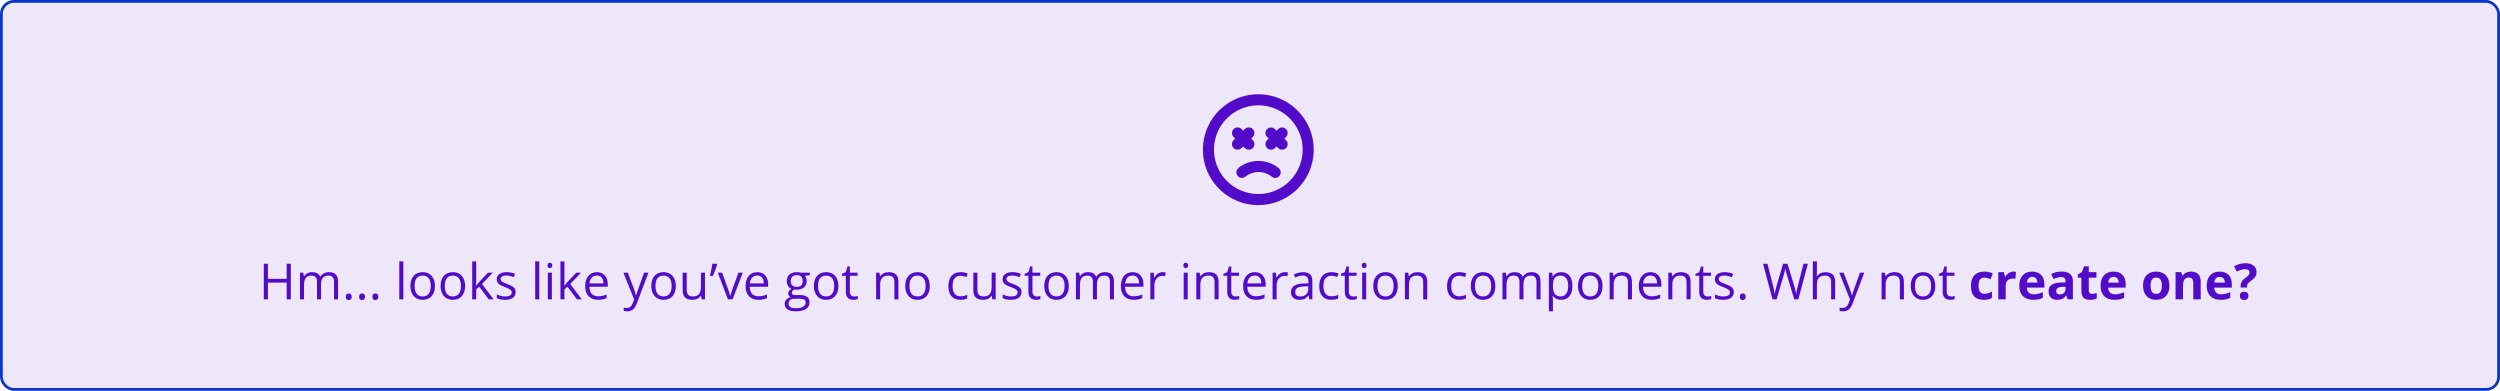 <svg width="902" height="141" viewBox="0 0 902 141" fill="none" xmlns="http://www.w3.org/2000/svg">
<rect x="0.5" y="0.5" width="901" height="140" rx="4.5" fill="#530BCA" fill-opacity="0.1" stroke="#0B35CA"/>
<path d="M104.925 108H103.431V101.953H96.663V108H95.169V95.15H96.663V100.617H103.431V95.15H104.925V108ZM120.517 108V101.733C120.517 100.966 120.353 100.392 120.024 100.011C119.696 99.624 119.187 99.431 118.495 99.431C117.587 99.431 116.916 99.691 116.482 100.213C116.049 100.734 115.832 101.537 115.832 102.621V108H114.373V101.733C114.373 100.966 114.209 100.392 113.881 100.011C113.553 99.624 113.04 99.431 112.343 99.431C111.429 99.431 110.758 99.706 110.33 100.257C109.908 100.802 109.697 101.698 109.697 102.946V108H108.238V98.367H109.425L109.662 99.686H109.732C110.008 99.217 110.395 98.851 110.893 98.587C111.396 98.323 111.959 98.191 112.58 98.191C114.086 98.191 115.07 98.736 115.533 99.826H115.604C115.891 99.322 116.307 98.924 116.852 98.631C117.396 98.338 118.018 98.191 118.715 98.191C119.805 98.191 120.619 98.473 121.158 99.035C121.703 99.592 121.976 100.485 121.976 101.716V108H120.517ZM124.779 107.068C124.779 106.676 124.867 106.38 125.043 106.181C125.225 105.976 125.482 105.873 125.816 105.873C126.156 105.873 126.42 105.976 126.607 106.181C126.801 106.38 126.897 106.676 126.897 107.068C126.897 107.449 126.801 107.742 126.607 107.947C126.414 108.152 126.15 108.255 125.816 108.255C125.518 108.255 125.269 108.164 125.069 107.982C124.876 107.795 124.779 107.49 124.779 107.068ZM129.578 107.068C129.578 106.676 129.666 106.38 129.842 106.181C130.023 105.976 130.281 105.873 130.615 105.873C130.955 105.873 131.219 105.976 131.406 106.181C131.6 106.38 131.696 106.676 131.696 107.068C131.696 107.449 131.6 107.742 131.406 107.947C131.213 108.152 130.949 108.255 130.615 108.255C130.316 108.255 130.067 108.164 129.868 107.982C129.675 107.795 129.578 107.49 129.578 107.068ZM134.377 107.068C134.377 106.676 134.465 106.38 134.641 106.181C134.822 105.976 135.08 105.873 135.414 105.873C135.754 105.873 136.018 105.976 136.205 106.181C136.398 106.38 136.495 106.676 136.495 107.068C136.495 107.449 136.398 107.742 136.205 107.947C136.012 108.152 135.748 108.255 135.414 108.255C135.115 108.255 134.866 108.164 134.667 107.982C134.474 107.795 134.377 107.49 134.377 107.068ZM145.521 108H144.062V94.324H145.521V108ZM156.93 103.175C156.93 104.745 156.534 105.973 155.743 106.857C154.952 107.736 153.859 108.176 152.465 108.176C151.604 108.176 150.839 107.974 150.171 107.569C149.503 107.165 148.987 106.585 148.624 105.829C148.261 105.073 148.079 104.188 148.079 103.175C148.079 101.604 148.472 100.383 149.257 99.51C150.042 98.631 151.132 98.191 152.526 98.191C153.874 98.191 154.943 98.64 155.734 99.536C156.531 100.433 156.93 101.646 156.93 103.175ZM149.591 103.175C149.591 104.405 149.837 105.343 150.329 105.987C150.821 106.632 151.545 106.954 152.5 106.954C153.455 106.954 154.179 106.635 154.671 105.996C155.169 105.352 155.418 104.411 155.418 103.175C155.418 101.95 155.169 101.021 154.671 100.389C154.179 99.75 153.449 99.431 152.482 99.431C151.527 99.431 150.807 99.744 150.32 100.371C149.834 100.998 149.591 101.933 149.591 103.175ZM167.811 103.175C167.811 104.745 167.415 105.973 166.624 106.857C165.833 107.736 164.74 108.176 163.346 108.176C162.484 108.176 161.72 107.974 161.052 107.569C160.384 107.165 159.868 106.585 159.505 105.829C159.142 105.073 158.96 104.188 158.96 103.175C158.96 101.604 159.353 100.383 160.138 99.51C160.923 98.631 162.013 98.191 163.407 98.191C164.755 98.191 165.824 98.64 166.615 99.536C167.412 100.433 167.811 101.646 167.811 103.175ZM160.472 103.175C160.472 104.405 160.718 105.343 161.21 105.987C161.702 106.632 162.426 106.954 163.381 106.954C164.336 106.954 165.06 106.635 165.552 105.996C166.05 105.352 166.299 104.411 166.299 103.175C166.299 101.95 166.05 101.021 165.552 100.389C165.06 99.75 164.33 99.431 163.363 99.431C162.408 99.431 161.688 99.744 161.201 100.371C160.715 100.998 160.472 101.933 160.472 103.175ZM171.818 103.069C172.07 102.712 172.454 102.243 172.97 101.663L176.081 98.367H177.812L173.91 102.472L178.085 108H176.318L172.917 103.447L171.818 104.396V108H170.377V94.324H171.818V101.575C171.818 101.897 171.795 102.396 171.748 103.069H171.818ZM186.048 105.372C186.048 106.269 185.714 106.96 185.046 107.446C184.378 107.933 183.44 108.176 182.233 108.176C180.956 108.176 179.96 107.974 179.245 107.569V106.216C179.708 106.45 180.203 106.635 180.73 106.77C181.264 106.904 181.776 106.972 182.269 106.972C183.03 106.972 183.616 106.852 184.026 106.611C184.437 106.365 184.642 105.993 184.642 105.495C184.642 105.12 184.478 104.801 184.149 104.537C183.827 104.268 183.194 103.951 182.251 103.588C181.354 103.254 180.716 102.964 180.335 102.718C179.96 102.466 179.679 102.182 179.491 101.865C179.31 101.549 179.219 101.171 179.219 100.731C179.219 99.946 179.538 99.328 180.177 98.877C180.815 98.42 181.691 98.191 182.805 98.191C183.842 98.191 184.855 98.402 185.846 98.824L185.327 100.011C184.36 99.612 183.484 99.413 182.699 99.413C182.008 99.413 181.486 99.522 181.135 99.738C180.783 99.955 180.607 100.254 180.607 100.635C180.607 100.893 180.672 101.112 180.801 101.294C180.936 101.476 181.149 101.648 181.442 101.812C181.735 101.977 182.298 102.214 183.13 102.524C184.272 102.94 185.043 103.359 185.441 103.781C185.846 104.203 186.048 104.733 186.048 105.372ZM194.564 108H193.105V94.324H194.564V108ZM199.117 108H197.658V98.367H199.117V108ZM197.535 95.757C197.535 95.423 197.617 95.18 197.781 95.027C197.945 94.869 198.15 94.79 198.396 94.79C198.631 94.79 198.833 94.869 199.003 95.027C199.173 95.186 199.258 95.429 199.258 95.757C199.258 96.085 199.173 96.331 199.003 96.495C198.833 96.653 198.631 96.732 198.396 96.732C198.15 96.732 197.945 96.653 197.781 96.495C197.617 96.331 197.535 96.085 197.535 95.757ZM203.652 103.069C203.904 102.712 204.288 102.243 204.804 101.663L207.915 98.367H209.646L205.744 102.472L209.919 108H208.152L204.751 103.447L203.652 104.396V108H202.211V94.324H203.652V101.575C203.652 101.897 203.629 102.396 203.582 103.069H203.652ZM215.737 108.176C214.313 108.176 213.188 107.742 212.362 106.875C211.542 106.008 211.132 104.804 211.132 103.263C211.132 101.71 211.513 100.477 212.274 99.562C213.042 98.648 214.07 98.191 215.359 98.191C216.566 98.191 217.521 98.59 218.225 99.387C218.928 100.178 219.279 101.224 219.279 102.524V103.447H212.644C212.673 104.578 212.957 105.437 213.496 106.022C214.041 106.608 214.806 106.901 215.79 106.901C216.827 106.901 217.853 106.685 218.866 106.251V107.552C218.351 107.774 217.861 107.933 217.398 108.026C216.941 108.126 216.388 108.176 215.737 108.176ZM215.342 99.413C214.568 99.413 213.95 99.665 213.487 100.169C213.03 100.673 212.761 101.37 212.679 102.261H217.715C217.715 101.341 217.51 100.638 217.1 100.151C216.689 99.659 216.104 99.413 215.342 99.413ZM224.922 98.367H226.486L228.596 103.86C229.059 105.114 229.346 106.02 229.457 106.576H229.527C229.604 106.277 229.762 105.768 230.002 105.047C230.248 104.32 231.045 102.094 232.393 98.367H233.957L229.817 109.336C229.407 110.42 228.927 111.188 228.376 111.639C227.831 112.096 227.16 112.324 226.363 112.324C225.918 112.324 225.479 112.274 225.045 112.175V111.006C225.367 111.076 225.728 111.111 226.126 111.111C227.128 111.111 227.843 110.549 228.271 109.424L228.807 108.053L224.922 98.367ZM243.836 103.175C243.836 104.745 243.44 105.973 242.649 106.857C241.858 107.736 240.766 108.176 239.371 108.176C238.51 108.176 237.745 107.974 237.077 107.569C236.409 107.165 235.894 106.585 235.53 105.829C235.167 105.073 234.985 104.188 234.985 103.175C234.985 101.604 235.378 100.383 236.163 99.51C236.948 98.631 238.038 98.191 239.433 98.191C240.78 98.191 241.85 98.64 242.641 99.536C243.438 100.433 243.836 101.646 243.836 103.175ZM236.497 103.175C236.497 104.405 236.743 105.343 237.235 105.987C237.728 106.632 238.451 106.954 239.406 106.954C240.361 106.954 241.085 106.635 241.577 105.996C242.075 105.352 242.324 104.411 242.324 103.175C242.324 101.95 242.075 101.021 241.577 100.389C241.085 99.75 240.355 99.431 239.389 99.431C238.434 99.431 237.713 99.744 237.227 100.371C236.74 100.998 236.497 101.933 236.497 103.175ZM247.773 98.367V104.616C247.773 105.401 247.952 105.987 248.31 106.374C248.667 106.761 249.227 106.954 249.988 106.954C250.996 106.954 251.731 106.679 252.194 106.128C252.663 105.577 252.897 104.678 252.897 103.43V98.367H254.356V108H253.152L252.941 106.708H252.862C252.563 107.183 252.147 107.546 251.614 107.798C251.087 108.05 250.483 108.176 249.804 108.176C248.632 108.176 247.753 107.897 247.167 107.341C246.587 106.784 246.297 105.894 246.297 104.669V98.367H247.773ZM258.628 95.15L258.76 95.344C258.607 95.93 258.388 96.612 258.101 97.392C257.813 98.165 257.515 98.886 257.204 99.554H256.132C256.542 97.884 256.841 96.416 257.028 95.15H258.628ZM262.627 108L258.971 98.367H260.535L262.609 104.08C263.078 105.416 263.354 106.283 263.436 106.682H263.506C263.57 106.371 263.772 105.729 264.112 104.757C264.458 103.778 265.229 101.648 266.424 98.367H267.988L264.332 108H262.627ZM273.604 108.176C272.181 108.176 271.056 107.742 270.229 106.875C269.409 106.008 268.999 104.804 268.999 103.263C268.999 101.71 269.38 100.477 270.142 99.562C270.909 98.648 271.938 98.191 273.227 98.191C274.434 98.191 275.389 98.59 276.092 99.387C276.795 100.178 277.146 101.224 277.146 102.524V103.447H270.511C270.54 104.578 270.824 105.437 271.363 106.022C271.908 106.608 272.673 106.901 273.657 106.901C274.694 106.901 275.72 106.685 276.733 106.251V107.552C276.218 107.774 275.729 107.933 275.266 108.026C274.809 108.126 274.255 108.176 273.604 108.176ZM273.209 99.413C272.436 99.413 271.817 99.665 271.354 100.169C270.897 100.673 270.628 101.37 270.546 102.261H275.582C275.582 101.341 275.377 100.638 274.967 100.151C274.557 99.659 273.971 99.413 273.209 99.413ZM292.202 98.367V99.29L290.418 99.501C290.582 99.706 290.729 99.976 290.857 100.31C290.986 100.638 291.051 101.01 291.051 101.426C291.051 102.369 290.729 103.122 290.084 103.685C289.439 104.247 288.555 104.528 287.43 104.528C287.143 104.528 286.873 104.505 286.621 104.458C286 104.786 285.689 105.199 285.689 105.697C285.689 105.961 285.798 106.157 286.015 106.286C286.231 106.409 286.604 106.471 287.131 106.471H288.836C289.879 106.471 290.679 106.69 291.235 107.13C291.798 107.569 292.079 108.208 292.079 109.046C292.079 110.112 291.651 110.924 290.796 111.48C289.94 112.043 288.692 112.324 287.052 112.324C285.792 112.324 284.819 112.09 284.134 111.621C283.454 111.152 283.114 110.49 283.114 109.635C283.114 109.049 283.302 108.542 283.677 108.114C284.052 107.687 284.579 107.396 285.259 107.244C285.013 107.133 284.805 106.96 284.635 106.726C284.471 106.491 284.389 106.219 284.389 105.908C284.389 105.557 284.482 105.249 284.67 104.985C284.857 104.722 285.153 104.467 285.558 104.221C285.06 104.016 284.652 103.667 284.336 103.175C284.025 102.683 283.87 102.12 283.87 101.487C283.87 100.433 284.187 99.621 284.819 99.053C285.452 98.478 286.349 98.191 287.509 98.191C288.013 98.191 288.467 98.25 288.871 98.367H292.202ZM284.521 109.617C284.521 110.139 284.74 110.534 285.18 110.804C285.619 111.073 286.249 111.208 287.069 111.208C288.294 111.208 289.199 111.023 289.785 110.654C290.377 110.291 290.673 109.796 290.673 109.169C290.673 108.647 290.512 108.284 290.189 108.079C289.867 107.88 289.261 107.78 288.37 107.78H286.621C285.959 107.78 285.443 107.938 285.074 108.255C284.705 108.571 284.521 109.025 284.521 109.617ZM285.312 101.452C285.312 102.126 285.502 102.636 285.883 102.981C286.264 103.327 286.794 103.5 287.474 103.5C288.897 103.5 289.609 102.809 289.609 101.426C289.609 99.978 288.889 99.255 287.447 99.255C286.762 99.255 286.234 99.439 285.865 99.809C285.496 100.178 285.312 100.726 285.312 101.452ZM302.494 103.175C302.494 104.745 302.099 105.973 301.308 106.857C300.517 107.736 299.424 108.176 298.029 108.176C297.168 108.176 296.403 107.974 295.735 107.569C295.067 107.165 294.552 106.585 294.188 105.829C293.825 105.073 293.644 104.188 293.644 103.175C293.644 101.604 294.036 100.383 294.821 99.51C295.606 98.631 296.696 98.191 298.091 98.191C299.438 98.191 300.508 98.64 301.299 99.536C302.096 100.433 302.494 101.646 302.494 103.175ZM295.155 103.175C295.155 104.405 295.401 105.343 295.894 105.987C296.386 106.632 297.109 106.954 298.064 106.954C299.02 106.954 299.743 106.635 300.235 105.996C300.733 105.352 300.982 104.411 300.982 103.175C300.982 101.95 300.733 101.021 300.235 100.389C299.743 99.75 299.014 99.431 298.047 99.431C297.092 99.431 296.371 99.744 295.885 100.371C295.398 100.998 295.155 101.933 295.155 103.175ZM308.172 106.972C308.43 106.972 308.679 106.954 308.919 106.919C309.159 106.878 309.35 106.837 309.49 106.796V107.912C309.332 107.988 309.098 108.05 308.787 108.097C308.482 108.149 308.207 108.176 307.961 108.176C306.098 108.176 305.166 107.194 305.166 105.231V99.501H303.786V98.798L305.166 98.191L305.781 96.135H306.625V98.367H309.42V99.501H306.625V105.17C306.625 105.75 306.763 106.195 307.038 106.506C307.313 106.816 307.691 106.972 308.172 106.972ZM322.691 108V101.769C322.691 100.983 322.513 100.397 322.155 100.011C321.798 99.624 321.238 99.431 320.477 99.431C319.469 99.431 318.73 99.703 318.262 100.248C317.793 100.793 317.559 101.692 317.559 102.946V108H316.1V98.367H317.286L317.523 99.686H317.594C317.893 99.211 318.312 98.845 318.851 98.587C319.39 98.323 319.99 98.191 320.652 98.191C321.812 98.191 322.686 98.473 323.271 99.035C323.857 99.592 324.15 100.485 324.15 101.716V108H322.691ZM335.471 103.175C335.471 104.745 335.075 105.973 334.284 106.857C333.493 107.736 332.4 108.176 331.006 108.176C330.145 108.176 329.38 107.974 328.712 107.569C328.044 107.165 327.528 106.585 327.165 105.829C326.802 105.073 326.62 104.188 326.62 103.175C326.62 101.604 327.013 100.383 327.798 99.51C328.583 98.631 329.673 98.191 331.067 98.191C332.415 98.191 333.484 98.64 334.275 99.536C335.072 100.433 335.471 101.646 335.471 103.175ZM328.132 103.175C328.132 104.405 328.378 105.343 328.87 105.987C329.362 106.632 330.086 106.954 331.041 106.954C331.996 106.954 332.72 106.635 333.212 105.996C333.71 105.352 333.959 104.411 333.959 103.175C333.959 101.95 333.71 101.021 333.212 100.389C332.72 99.75 331.99 99.431 331.023 99.431C330.068 99.431 329.348 99.744 328.861 100.371C328.375 100.998 328.132 101.933 328.132 103.175ZM346.562 108.176C345.168 108.176 344.087 107.748 343.319 106.893C342.558 106.031 342.177 104.815 342.177 103.245C342.177 101.634 342.563 100.389 343.337 99.51C344.116 98.631 345.224 98.191 346.659 98.191C347.122 98.191 347.585 98.241 348.048 98.341C348.511 98.44 348.874 98.558 349.138 98.692L348.689 99.932C348.367 99.803 348.016 99.697 347.635 99.615C347.254 99.527 346.917 99.483 346.624 99.483C344.667 99.483 343.688 100.731 343.688 103.228C343.688 104.411 343.926 105.319 344.4 105.952C344.881 106.585 345.59 106.901 346.527 106.901C347.33 106.901 348.153 106.729 348.997 106.383V107.675C348.353 108.009 347.541 108.176 346.562 108.176ZM352.662 98.367V104.616C352.662 105.401 352.841 105.987 353.198 106.374C353.556 106.761 354.115 106.954 354.877 106.954C355.885 106.954 356.62 106.679 357.083 106.128C357.552 105.577 357.786 104.678 357.786 103.43V98.367H359.245V108H358.041L357.83 106.708H357.751C357.452 107.183 357.036 107.546 356.503 107.798C355.976 108.05 355.372 108.176 354.692 108.176C353.521 108.176 352.642 107.897 352.056 107.341C351.476 106.784 351.186 105.894 351.186 104.669V98.367H352.662ZM368.562 105.372C368.562 106.269 368.228 106.96 367.56 107.446C366.892 107.933 365.954 108.176 364.747 108.176C363.47 108.176 362.474 107.974 361.759 107.569V106.216C362.222 106.45 362.717 106.635 363.244 106.77C363.777 106.904 364.29 106.972 364.782 106.972C365.544 106.972 366.13 106.852 366.54 106.611C366.95 106.365 367.155 105.993 367.155 105.495C367.155 105.12 366.991 104.801 366.663 104.537C366.341 104.268 365.708 103.951 364.765 103.588C363.868 103.254 363.229 102.964 362.849 102.718C362.474 102.466 362.192 102.182 362.005 101.865C361.823 101.549 361.732 101.171 361.732 100.731C361.732 99.946 362.052 99.328 362.69 98.877C363.329 98.42 364.205 98.191 365.318 98.191C366.355 98.191 367.369 98.402 368.359 98.824L367.841 100.011C366.874 99.612 365.998 99.413 365.213 99.413C364.521 99.413 364 99.522 363.648 99.738C363.297 99.955 363.121 100.254 363.121 100.635C363.121 100.893 363.186 101.112 363.314 101.294C363.449 101.476 363.663 101.648 363.956 101.812C364.249 101.977 364.812 102.214 365.644 102.524C366.786 102.94 367.557 103.359 367.955 103.781C368.359 104.203 368.562 104.733 368.562 105.372ZM374.055 106.972C374.312 106.972 374.562 106.954 374.802 106.919C375.042 106.878 375.232 106.837 375.373 106.796V107.912C375.215 107.988 374.98 108.05 374.67 108.097C374.365 108.149 374.09 108.176 373.844 108.176C371.98 108.176 371.049 107.194 371.049 105.231V99.501H369.669V98.798L371.049 98.191L371.664 96.135H372.508V98.367H375.303V99.501H372.508V105.17C372.508 105.75 372.646 106.195 372.921 106.506C373.196 106.816 373.574 106.972 374.055 106.972ZM385.621 103.175C385.621 104.745 385.226 105.973 384.435 106.857C383.644 107.736 382.551 108.176 381.156 108.176C380.295 108.176 379.53 107.974 378.862 107.569C378.194 107.165 377.679 106.585 377.315 105.829C376.952 105.073 376.771 104.188 376.771 103.175C376.771 101.604 377.163 100.383 377.948 99.51C378.733 98.631 379.823 98.191 381.218 98.191C382.565 98.191 383.635 98.64 384.426 99.536C385.223 100.433 385.621 101.646 385.621 103.175ZM378.282 103.175C378.282 104.405 378.528 105.343 379.021 105.987C379.513 106.632 380.236 106.954 381.191 106.954C382.146 106.954 382.87 106.635 383.362 105.996C383.86 105.352 384.109 104.411 384.109 103.175C384.109 101.95 383.86 101.021 383.362 100.389C382.87 99.75 382.141 99.431 381.174 99.431C380.219 99.431 379.498 99.744 379.012 100.371C378.525 100.998 378.282 101.933 378.282 103.175ZM400.466 108V101.733C400.466 100.966 400.302 100.392 399.974 100.011C399.646 99.624 399.136 99.431 398.444 99.431C397.536 99.431 396.865 99.691 396.432 100.213C395.998 100.734 395.781 101.537 395.781 102.621V108H394.322V101.733C394.322 100.966 394.158 100.392 393.83 100.011C393.502 99.624 392.989 99.431 392.292 99.431C391.378 99.431 390.707 99.706 390.279 100.257C389.857 100.802 389.646 101.698 389.646 102.946V108H388.188V98.367H389.374L389.611 99.686H389.682C389.957 99.217 390.344 98.851 390.842 98.587C391.346 98.323 391.908 98.191 392.529 98.191C394.035 98.191 395.02 98.736 395.482 99.826H395.553C395.84 99.322 396.256 98.924 396.801 98.631C397.346 98.338 397.967 98.191 398.664 98.191C399.754 98.191 400.568 98.473 401.107 99.035C401.652 99.592 401.925 100.485 401.925 101.716V108H400.466ZM409.009 108.176C407.585 108.176 406.46 107.742 405.634 106.875C404.813 106.008 404.403 104.804 404.403 103.263C404.403 101.71 404.784 100.477 405.546 99.562C406.313 98.648 407.342 98.191 408.631 98.191C409.838 98.191 410.793 98.59 411.496 99.387C412.199 100.178 412.551 101.224 412.551 102.524V103.447H405.915C405.944 104.578 406.229 105.437 406.768 106.022C407.312 106.608 408.077 106.901 409.062 106.901C410.099 106.901 411.124 106.685 412.138 106.251V107.552C411.622 107.774 411.133 107.933 410.67 108.026C410.213 108.126 409.659 108.176 409.009 108.176ZM408.613 99.413C407.84 99.413 407.222 99.665 406.759 100.169C406.302 100.673 406.032 101.37 405.95 102.261H410.986C410.986 101.341 410.781 100.638 410.371 100.151C409.961 99.659 409.375 99.413 408.613 99.413ZM419.441 98.191C419.869 98.191 420.253 98.227 420.593 98.297L420.391 99.65C419.992 99.562 419.641 99.519 419.336 99.519C418.557 99.519 417.889 99.835 417.332 100.468C416.781 101.101 416.506 101.889 416.506 102.832V108H415.047V98.367H416.251L416.418 100.151H416.488C416.846 99.524 417.276 99.041 417.78 98.701C418.284 98.361 418.838 98.191 419.441 98.191ZM428.529 108H427.07V98.367H428.529V108ZM426.947 95.757C426.947 95.423 427.029 95.18 427.193 95.027C427.357 94.869 427.562 94.79 427.809 94.79C428.043 94.79 428.245 94.869 428.415 95.027C428.585 95.186 428.67 95.429 428.67 95.757C428.67 96.085 428.585 96.331 428.415 96.495C428.245 96.653 428.043 96.732 427.809 96.732C427.562 96.732 427.357 96.653 427.193 96.495C427.029 96.331 426.947 96.085 426.947 95.757ZM438.215 108V101.769C438.215 100.983 438.036 100.397 437.679 100.011C437.321 99.624 436.762 99.431 436 99.431C434.992 99.431 434.254 99.703 433.785 100.248C433.316 100.793 433.082 101.692 433.082 102.946V108H431.623V98.367H432.81L433.047 99.686H433.117C433.416 99.211 433.835 98.845 434.374 98.587C434.913 98.323 435.514 98.191 436.176 98.191C437.336 98.191 438.209 98.473 438.795 99.035C439.381 99.592 439.674 100.485 439.674 101.716V108H438.215ZM445.791 106.972C446.049 106.972 446.298 106.954 446.538 106.919C446.778 106.878 446.969 106.837 447.109 106.796V107.912C446.951 107.988 446.717 108.05 446.406 108.097C446.102 108.149 445.826 108.176 445.58 108.176C443.717 108.176 442.785 107.194 442.785 105.231V99.501H441.405V98.798L442.785 98.191L443.4 96.135H444.244V98.367H447.039V99.501H444.244V105.17C444.244 105.75 444.382 106.195 444.657 106.506C444.933 106.816 445.311 106.972 445.791 106.972ZM453.112 108.176C451.688 108.176 450.563 107.742 449.737 106.875C448.917 106.008 448.507 104.804 448.507 103.263C448.507 101.71 448.888 100.477 449.649 99.562C450.417 98.648 451.445 98.191 452.734 98.191C453.941 98.191 454.896 98.59 455.6 99.387C456.303 100.178 456.654 101.224 456.654 102.524V103.447H450.019C450.048 104.578 450.332 105.437 450.871 106.022C451.416 106.608 452.181 106.901 453.165 106.901C454.202 106.901 455.228 106.685 456.241 106.251V107.552C455.726 107.774 455.236 107.933 454.773 108.026C454.316 108.126 453.763 108.176 453.112 108.176ZM452.717 99.413C451.943 99.413 451.325 99.665 450.862 100.169C450.405 100.673 450.136 101.37 450.054 102.261H455.09C455.09 101.341 454.885 100.638 454.475 100.151C454.064 99.659 453.479 99.413 452.717 99.413ZM463.545 98.191C463.973 98.191 464.356 98.227 464.696 98.297L464.494 99.65C464.096 99.562 463.744 99.519 463.439 99.519C462.66 99.519 461.992 99.835 461.436 100.468C460.885 101.101 460.609 101.889 460.609 102.832V108H459.15V98.367H460.354L460.521 100.151H460.592C460.949 99.524 461.38 99.041 461.884 98.701C462.388 98.361 462.941 98.191 463.545 98.191ZM472.422 108L472.132 106.629H472.062C471.581 107.232 471.101 107.643 470.62 107.859C470.146 108.07 469.551 108.176 468.836 108.176C467.881 108.176 467.131 107.93 466.586 107.438C466.047 106.945 465.777 106.245 465.777 105.337C465.777 103.392 467.333 102.372 470.444 102.278L472.079 102.226V101.628C472.079 100.872 471.915 100.315 471.587 99.958C471.265 99.595 470.746 99.413 470.031 99.413C469.229 99.413 468.32 99.659 467.307 100.151L466.858 99.035C467.333 98.777 467.852 98.575 468.414 98.429C468.982 98.282 469.551 98.209 470.119 98.209C471.268 98.209 472.117 98.464 472.668 98.974C473.225 99.483 473.503 100.301 473.503 101.426V108H472.422ZM469.126 106.972C470.034 106.972 470.746 106.723 471.262 106.225C471.783 105.727 472.044 105.029 472.044 104.133V103.263L470.585 103.324C469.425 103.365 468.587 103.547 468.071 103.869C467.562 104.186 467.307 104.681 467.307 105.354C467.307 105.882 467.465 106.283 467.781 106.559C468.104 106.834 468.552 106.972 469.126 106.972ZM480.367 108.176C478.973 108.176 477.892 107.748 477.124 106.893C476.362 106.031 475.981 104.815 475.981 103.245C475.981 101.634 476.368 100.389 477.142 99.51C477.921 98.631 479.028 98.191 480.464 98.191C480.927 98.191 481.39 98.241 481.853 98.341C482.315 98.44 482.679 98.558 482.942 98.692L482.494 99.932C482.172 99.803 481.82 99.697 481.439 99.615C481.059 99.527 480.722 99.483 480.429 99.483C478.472 99.483 477.493 100.731 477.493 103.228C477.493 104.411 477.73 105.319 478.205 105.952C478.686 106.585 479.395 106.901 480.332 106.901C481.135 106.901 481.958 106.729 482.802 106.383V107.675C482.157 108.009 481.346 108.176 480.367 108.176ZM488.207 106.972C488.465 106.972 488.714 106.954 488.954 106.919C489.194 106.878 489.385 106.837 489.525 106.796V107.912C489.367 107.988 489.133 108.05 488.822 108.097C488.518 108.149 488.242 108.176 487.996 108.176C486.133 108.176 485.201 107.194 485.201 105.231V99.501H483.821V98.798L485.201 98.191L485.816 96.135H486.66V98.367H489.455V99.501H486.66V105.17C486.66 105.75 486.798 106.195 487.073 106.506C487.349 106.816 487.727 106.972 488.207 106.972ZM492.918 108H491.459V98.367H492.918V108ZM491.336 95.757C491.336 95.423 491.418 95.18 491.582 95.027C491.746 94.869 491.951 94.79 492.197 94.79C492.432 94.79 492.634 94.869 492.804 95.027C492.974 95.186 493.059 95.429 493.059 95.757C493.059 96.085 492.974 96.331 492.804 96.495C492.634 96.653 492.432 96.732 492.197 96.732C491.951 96.732 491.746 96.653 491.582 96.495C491.418 96.331 491.336 96.085 491.336 95.757ZM504.326 103.175C504.326 104.745 503.931 105.973 503.14 106.857C502.349 107.736 501.256 108.176 499.861 108.176C499 108.176 498.235 107.974 497.567 107.569C496.899 107.165 496.384 106.585 496.021 105.829C495.657 105.073 495.476 104.188 495.476 103.175C495.476 101.604 495.868 100.383 496.653 99.51C497.438 98.631 498.528 98.191 499.923 98.191C501.271 98.191 502.34 98.64 503.131 99.536C503.928 100.433 504.326 101.646 504.326 103.175ZM496.987 103.175C496.987 104.405 497.233 105.343 497.726 105.987C498.218 106.632 498.941 106.954 499.896 106.954C500.852 106.954 501.575 106.635 502.067 105.996C502.565 105.352 502.814 104.411 502.814 103.175C502.814 101.95 502.565 101.021 502.067 100.389C501.575 99.75 500.846 99.431 499.879 99.431C498.924 99.431 498.203 99.744 497.717 100.371C497.23 100.998 496.987 101.933 496.987 103.175ZM513.484 108V101.769C513.484 100.983 513.306 100.397 512.948 100.011C512.591 99.624 512.031 99.431 511.27 99.431C510.262 99.431 509.523 99.703 509.055 100.248C508.586 100.793 508.352 101.692 508.352 102.946V108H506.893V98.367H508.079L508.316 99.686H508.387C508.686 99.211 509.104 98.845 509.644 98.587C510.183 98.323 510.783 98.191 511.445 98.191C512.605 98.191 513.479 98.473 514.064 99.035C514.65 99.592 514.943 100.485 514.943 101.716V108H513.484ZM526.475 108.176C525.08 108.176 523.999 107.748 523.231 106.893C522.47 106.031 522.089 104.815 522.089 103.245C522.089 101.634 522.476 100.389 523.249 99.51C524.028 98.631 525.136 98.191 526.571 98.191C527.034 98.191 527.497 98.241 527.96 98.341C528.423 98.44 528.786 98.558 529.05 98.692L528.602 99.932C528.279 99.803 527.928 99.697 527.547 99.615C527.166 99.527 526.829 99.483 526.536 99.483C524.579 99.483 523.601 100.731 523.601 103.228C523.601 104.411 523.838 105.319 524.312 105.952C524.793 106.585 525.502 106.901 526.439 106.901C527.242 106.901 528.065 106.729 528.909 106.383V107.675C528.265 108.009 527.453 108.176 526.475 108.176ZM539.518 103.175C539.518 104.745 539.122 105.973 538.331 106.857C537.54 107.736 536.447 108.176 535.053 108.176C534.191 108.176 533.427 107.974 532.759 107.569C532.091 107.165 531.575 106.585 531.212 105.829C530.849 105.073 530.667 104.188 530.667 103.175C530.667 101.604 531.06 100.383 531.845 99.51C532.63 98.631 533.72 98.191 535.114 98.191C536.462 98.191 537.531 98.64 538.322 99.536C539.119 100.433 539.518 101.646 539.518 103.175ZM532.179 103.175C532.179 104.405 532.425 105.343 532.917 105.987C533.409 106.632 534.133 106.954 535.088 106.954C536.043 106.954 536.767 106.635 537.259 105.996C537.757 105.352 538.006 104.411 538.006 103.175C538.006 101.95 537.757 101.021 537.259 100.389C536.767 99.75 536.037 99.431 535.07 99.431C534.115 99.431 533.395 99.744 532.908 100.371C532.422 100.998 532.179 101.933 532.179 103.175ZM554.362 108V101.733C554.362 100.966 554.198 100.392 553.87 100.011C553.542 99.624 553.032 99.431 552.341 99.431C551.433 99.431 550.762 99.691 550.328 100.213C549.895 100.734 549.678 101.537 549.678 102.621V108H548.219V101.733C548.219 100.966 548.055 100.392 547.727 100.011C547.398 99.624 546.886 99.431 546.188 99.431C545.274 99.431 544.604 99.706 544.176 100.257C543.754 100.802 543.543 101.698 543.543 102.946V108H542.084V98.367H543.271L543.508 99.686H543.578C543.854 99.217 544.24 98.851 544.738 98.587C545.242 98.323 545.805 98.191 546.426 98.191C547.932 98.191 548.916 98.736 549.379 99.826H549.449C549.736 99.322 550.152 98.924 550.697 98.631C551.242 98.338 551.863 98.191 552.561 98.191C553.65 98.191 554.465 98.473 555.004 99.035C555.549 99.592 555.821 100.485 555.821 101.716V108H554.362ZM563.318 108.176C562.691 108.176 562.117 108.062 561.596 107.833C561.08 107.599 560.646 107.241 560.295 106.761H560.189C560.26 107.323 560.295 107.856 560.295 108.36V112.324H558.836V98.367H560.022L560.225 99.686H560.295C560.67 99.158 561.106 98.777 561.604 98.543C562.103 98.309 562.674 98.191 563.318 98.191C564.596 98.191 565.58 98.628 566.271 99.501C566.969 100.374 567.317 101.599 567.317 103.175C567.317 104.757 566.963 105.987 566.254 106.866C565.551 107.739 564.572 108.176 563.318 108.176ZM563.107 99.431C562.123 99.431 561.411 99.703 560.972 100.248C560.532 100.793 560.307 101.66 560.295 102.85V103.175C560.295 104.528 560.521 105.498 560.972 106.084C561.423 106.664 562.146 106.954 563.143 106.954C563.975 106.954 564.625 106.617 565.094 105.943C565.568 105.27 565.806 104.341 565.806 103.157C565.806 101.956 565.568 101.036 565.094 100.397C564.625 99.753 563.963 99.431 563.107 99.431ZM578.189 103.175C578.189 104.745 577.794 105.973 577.003 106.857C576.212 107.736 575.119 108.176 573.725 108.176C572.863 108.176 572.099 107.974 571.431 107.569C570.763 107.165 570.247 106.585 569.884 105.829C569.521 105.073 569.339 104.188 569.339 103.175C569.339 101.604 569.731 100.383 570.517 99.51C571.302 98.631 572.392 98.191 573.786 98.191C575.134 98.191 576.203 98.64 576.994 99.536C577.791 100.433 578.189 101.646 578.189 103.175ZM570.851 103.175C570.851 104.405 571.097 105.343 571.589 105.987C572.081 106.632 572.805 106.954 573.76 106.954C574.715 106.954 575.438 106.635 575.931 105.996C576.429 105.352 576.678 104.411 576.678 103.175C576.678 101.95 576.429 101.021 575.931 100.389C575.438 99.75 574.709 99.431 573.742 99.431C572.787 99.431 572.066 99.744 571.58 100.371C571.094 100.998 570.851 101.933 570.851 103.175ZM587.348 108V101.769C587.348 100.983 587.169 100.397 586.812 100.011C586.454 99.624 585.895 99.431 585.133 99.431C584.125 99.431 583.387 99.703 582.918 100.248C582.449 100.793 582.215 101.692 582.215 102.946V108H580.756V98.367H581.942L582.18 99.686H582.25C582.549 99.211 582.968 98.845 583.507 98.587C584.046 98.323 584.646 98.191 585.309 98.191C586.469 98.191 587.342 98.473 587.928 99.035C588.514 99.592 588.807 100.485 588.807 101.716V108H587.348ZM595.882 108.176C594.458 108.176 593.333 107.742 592.507 106.875C591.687 106.008 591.276 104.804 591.276 103.263C591.276 101.71 591.657 100.477 592.419 99.562C593.187 98.648 594.215 98.191 595.504 98.191C596.711 98.191 597.666 98.59 598.369 99.387C599.072 100.178 599.424 101.224 599.424 102.524V103.447H592.788C592.817 104.578 593.102 105.437 593.641 106.022C594.186 106.608 594.95 106.901 595.935 106.901C596.972 106.901 597.997 106.685 599.011 106.251V107.552C598.495 107.774 598.006 107.933 597.543 108.026C597.086 108.126 596.532 108.176 595.882 108.176ZM595.486 99.413C594.713 99.413 594.095 99.665 593.632 100.169C593.175 100.673 592.905 101.37 592.823 102.261H597.859C597.859 101.341 597.654 100.638 597.244 100.151C596.834 99.659 596.248 99.413 595.486 99.413ZM608.512 108V101.769C608.512 100.983 608.333 100.397 607.976 100.011C607.618 99.624 607.059 99.431 606.297 99.431C605.289 99.431 604.551 99.703 604.082 100.248C603.613 100.793 603.379 101.692 603.379 102.946V108H601.92V98.367H603.106L603.344 99.686H603.414C603.713 99.211 604.132 98.845 604.671 98.587C605.21 98.323 605.811 98.191 606.473 98.191C607.633 98.191 608.506 98.473 609.092 99.035C609.678 99.592 609.971 100.485 609.971 101.716V108H608.512ZM616.088 106.972C616.346 106.972 616.595 106.954 616.835 106.919C617.075 106.878 617.266 106.837 617.406 106.796V107.912C617.248 107.988 617.014 108.05 616.703 108.097C616.398 108.149 616.123 108.176 615.877 108.176C614.014 108.176 613.082 107.194 613.082 105.231V99.501H611.702V98.798L613.082 98.191L613.697 96.135H614.541V98.367H617.336V99.501H614.541V105.17C614.541 105.75 614.679 106.195 614.954 106.506C615.229 106.816 615.607 106.972 616.088 106.972ZM625.554 105.372C625.554 106.269 625.22 106.96 624.552 107.446C623.884 107.933 622.946 108.176 621.739 108.176C620.462 108.176 619.466 107.974 618.751 107.569V106.216C619.214 106.45 619.709 106.635 620.236 106.77C620.77 106.904 621.282 106.972 621.774 106.972C622.536 106.972 623.122 106.852 623.532 106.611C623.942 106.365 624.147 105.993 624.147 105.495C624.147 105.12 623.983 104.801 623.655 104.537C623.333 104.268 622.7 103.951 621.757 103.588C620.86 103.254 620.222 102.964 619.841 102.718C619.466 102.466 619.185 102.182 618.997 101.865C618.815 101.549 618.725 101.171 618.725 100.731C618.725 99.946 619.044 99.328 619.683 98.877C620.321 98.42 621.197 98.191 622.311 98.191C623.348 98.191 624.361 98.402 625.352 98.824L624.833 100.011C623.866 99.612 622.99 99.413 622.205 99.413C621.514 99.413 620.992 99.522 620.641 99.738C620.289 99.955 620.113 100.254 620.113 100.635C620.113 100.893 620.178 101.112 620.307 101.294C620.441 101.476 620.655 101.648 620.948 101.812C621.241 101.977 621.804 102.214 622.636 102.524C623.778 102.94 624.549 103.359 624.947 103.781C625.352 104.203 625.554 104.733 625.554 105.372ZM627.725 107.068C627.725 106.676 627.812 106.38 627.988 106.181C628.17 105.976 628.428 105.873 628.762 105.873C629.102 105.873 629.365 105.976 629.553 106.181C629.746 106.38 629.843 106.676 629.843 107.068C629.843 107.449 629.746 107.742 629.553 107.947C629.359 108.152 629.096 108.255 628.762 108.255C628.463 108.255 628.214 108.164 628.015 107.982C627.821 107.795 627.725 107.49 627.725 107.068ZM648.845 108H647.368L644.775 99.395C644.652 99.015 644.515 98.534 644.362 97.954C644.21 97.374 644.131 97.025 644.125 96.908C643.996 97.682 643.791 98.528 643.51 99.448L640.996 108H639.52L636.101 95.15H637.683L639.713 103.087C639.994 104.2 640.199 105.208 640.328 106.11C640.486 105.038 640.721 103.989 641.031 102.964L643.334 95.15H644.916L647.333 103.034C647.614 103.942 647.852 104.968 648.045 106.11C648.156 105.278 648.367 104.265 648.678 103.069L650.699 95.15H652.281L648.845 108ZM660.666 108V101.769C660.666 100.983 660.487 100.397 660.13 100.011C659.772 99.624 659.213 99.431 658.451 99.431C657.438 99.431 656.696 99.706 656.228 100.257C655.765 100.808 655.533 101.71 655.533 102.964V108H654.074V94.324H655.533V98.464C655.533 98.962 655.51 99.375 655.463 99.703H655.551C655.838 99.24 656.245 98.877 656.772 98.613C657.306 98.344 657.912 98.209 658.592 98.209C659.77 98.209 660.651 98.49 661.237 99.053C661.829 99.609 662.125 100.497 662.125 101.716V108H660.666ZM663.602 98.367H665.166L667.275 103.86C667.738 105.114 668.025 106.02 668.137 106.576H668.207C668.283 106.277 668.441 105.768 668.682 105.047C668.928 104.32 669.725 102.094 671.072 98.367H672.637L668.497 109.336C668.087 110.42 667.606 111.188 667.056 111.639C666.511 112.096 665.84 112.324 665.043 112.324C664.598 112.324 664.158 112.274 663.725 112.175V111.006C664.047 111.076 664.407 111.111 664.806 111.111C665.808 111.111 666.522 110.549 666.95 109.424L667.486 108.053L663.602 98.367ZM685.469 108V101.769C685.469 100.983 685.29 100.397 684.933 100.011C684.575 99.624 684.016 99.431 683.254 99.431C682.246 99.431 681.508 99.703 681.039 100.248C680.57 100.793 680.336 101.692 680.336 102.946V108H678.877V98.367H680.063L680.301 99.686H680.371C680.67 99.211 681.089 98.845 681.628 98.587C682.167 98.323 682.768 98.191 683.43 98.191C684.59 98.191 685.463 98.473 686.049 99.035C686.635 99.592 686.928 100.485 686.928 101.716V108H685.469ZM698.248 103.175C698.248 104.745 697.853 105.973 697.062 106.857C696.271 107.736 695.178 108.176 693.783 108.176C692.922 108.176 692.157 107.974 691.489 107.569C690.821 107.165 690.306 106.585 689.942 105.829C689.579 105.073 689.397 104.188 689.397 103.175C689.397 101.604 689.79 100.383 690.575 99.51C691.36 98.631 692.45 98.191 693.845 98.191C695.192 98.191 696.262 98.64 697.053 99.536C697.85 100.433 698.248 101.646 698.248 103.175ZM690.909 103.175C690.909 104.405 691.155 105.343 691.647 105.987C692.14 106.632 692.863 106.954 693.818 106.954C694.773 106.954 695.497 106.635 695.989 105.996C696.487 105.352 696.736 104.411 696.736 103.175C696.736 101.95 696.487 101.021 695.989 100.389C695.497 99.75 694.768 99.431 693.801 99.431C692.846 99.431 692.125 99.744 691.639 100.371C691.152 100.998 690.909 101.933 690.909 103.175ZM703.926 106.972C704.184 106.972 704.433 106.954 704.673 106.919C704.913 106.878 705.104 106.837 705.244 106.796V107.912C705.086 107.988 704.852 108.05 704.541 108.097C704.236 108.149 703.961 108.176 703.715 108.176C701.852 108.176 700.92 107.194 700.92 105.231V99.501H699.54V98.798L700.92 98.191L701.535 96.135H702.379V98.367H705.174V99.501H702.379V105.17C702.379 105.75 702.517 106.195 702.792 106.506C703.067 106.816 703.445 106.972 703.926 106.972ZM715.703 108.176C712.645 108.176 711.115 106.497 711.115 103.14C711.115 101.47 711.531 100.195 712.363 99.316C713.195 98.432 714.388 97.989 715.94 97.989C717.077 97.989 718.097 98.212 718.999 98.657L718.208 100.731C717.786 100.562 717.394 100.424 717.03 100.318C716.667 100.207 716.304 100.151 715.94 100.151C714.546 100.151 713.849 101.142 713.849 103.122C713.849 105.044 714.546 106.005 715.94 106.005C716.456 106.005 716.934 105.938 717.373 105.803C717.812 105.662 718.252 105.445 718.691 105.152V107.446C718.258 107.722 717.818 107.912 717.373 108.018C716.934 108.123 716.377 108.176 715.703 108.176ZM726.461 97.989C726.824 97.989 727.126 98.016 727.366 98.068L727.164 100.582C726.947 100.523 726.684 100.494 726.373 100.494C725.518 100.494 724.85 100.714 724.369 101.153C723.895 101.593 723.657 102.208 723.657 102.999V108H720.977V98.174H723.007L723.402 99.826H723.534C723.839 99.275 724.249 98.833 724.765 98.499C725.286 98.159 725.852 97.989 726.461 97.989ZM733.22 99.897C732.651 99.897 732.206 100.078 731.884 100.441C731.562 100.799 731.377 101.309 731.33 101.971H735.092C735.08 101.309 734.907 100.799 734.573 100.441C734.239 100.078 733.788 99.897 733.22 99.897ZM733.598 108.176C732.016 108.176 730.779 107.739 729.889 106.866C728.998 105.993 728.553 104.757 728.553 103.157C728.553 101.511 728.963 100.239 729.783 99.343C730.609 98.44 731.749 97.989 733.202 97.989C734.591 97.989 735.672 98.385 736.445 99.176C737.219 99.967 737.605 101.06 737.605 102.454V103.755H731.269C731.298 104.517 731.523 105.111 731.945 105.539C732.367 105.967 732.959 106.181 733.721 106.181C734.312 106.181 734.872 106.119 735.399 105.996C735.927 105.873 736.478 105.677 737.052 105.407V107.481C736.583 107.716 736.082 107.889 735.549 108C735.016 108.117 734.365 108.176 733.598 108.176ZM746.025 108L745.507 106.664H745.437C744.985 107.232 744.52 107.628 744.039 107.851C743.564 108.067 742.943 108.176 742.176 108.176C741.232 108.176 740.488 107.906 739.943 107.367C739.404 106.828 739.135 106.061 739.135 105.064C739.135 104.021 739.498 103.254 740.225 102.762C740.957 102.264 742.059 101.988 743.529 101.936L745.234 101.883V101.452C745.234 100.456 744.725 99.958 743.705 99.958C742.92 99.958 741.997 100.195 740.937 100.67L740.049 98.859C741.18 98.268 742.434 97.972 743.811 97.972C745.129 97.972 746.14 98.259 746.843 98.833C747.546 99.407 747.897 100.28 747.897 101.452V108H746.025ZM745.234 103.447L744.197 103.482C743.418 103.506 742.838 103.646 742.457 103.904C742.076 104.162 741.886 104.555 741.886 105.082C741.886 105.838 742.319 106.216 743.187 106.216C743.808 106.216 744.303 106.037 744.672 105.68C745.047 105.322 745.234 104.848 745.234 104.256V103.447ZM754.806 106.04C755.274 106.04 755.837 105.938 756.493 105.732V107.728C755.825 108.026 755.005 108.176 754.032 108.176C752.96 108.176 752.178 107.906 751.686 107.367C751.199 106.822 750.956 106.008 750.956 104.924V100.187H749.673V99.053L751.149 98.156L751.923 96.082H753.637V98.174H756.388V100.187H753.637V104.924C753.637 105.305 753.742 105.586 753.953 105.768C754.17 105.949 754.454 106.04 754.806 106.04ZM762.558 99.897C761.989 99.897 761.544 100.078 761.222 100.441C760.899 100.799 760.715 101.309 760.668 101.971H764.43C764.418 101.309 764.245 100.799 763.911 100.441C763.577 100.078 763.126 99.897 762.558 99.897ZM762.936 108.176C761.354 108.176 760.117 107.739 759.227 106.866C758.336 105.993 757.891 104.757 757.891 103.157C757.891 101.511 758.301 100.239 759.121 99.343C759.947 98.44 761.087 97.989 762.54 97.989C763.929 97.989 765.01 98.385 765.783 99.176C766.557 99.967 766.943 101.06 766.943 102.454V103.755H760.606C760.636 104.517 760.861 105.111 761.283 105.539C761.705 105.967 762.297 106.181 763.059 106.181C763.65 106.181 764.21 106.119 764.737 105.996C765.265 105.873 765.815 105.677 766.39 105.407V107.481C765.921 107.716 765.42 107.889 764.887 108C764.354 108.117 763.703 108.176 762.936 108.176ZM775.935 103.069C775.935 104.042 776.093 104.777 776.409 105.275C776.731 105.773 777.253 106.022 777.974 106.022C778.688 106.022 779.201 105.776 779.512 105.284C779.828 104.786 779.986 104.048 779.986 103.069C779.986 102.097 779.828 101.367 779.512 100.881C779.195 100.395 778.677 100.151 777.956 100.151C777.241 100.151 776.726 100.395 776.409 100.881C776.093 101.361 775.935 102.091 775.935 103.069ZM782.729 103.069C782.729 104.669 782.307 105.92 781.463 106.822C780.619 107.725 779.444 108.176 777.938 108.176C776.995 108.176 776.163 107.971 775.442 107.561C774.722 107.145 774.168 106.55 773.781 105.776C773.395 105.003 773.201 104.101 773.201 103.069C773.201 101.464 773.62 100.216 774.458 99.325C775.296 98.435 776.474 97.989 777.991 97.989C778.935 97.989 779.767 98.194 780.487 98.605C781.208 99.015 781.762 99.603 782.148 100.371C782.535 101.139 782.729 102.038 782.729 103.069ZM794.014 108H791.333V102.261C791.333 101.552 791.207 101.021 790.955 100.67C790.703 100.312 790.302 100.134 789.751 100.134C789.001 100.134 788.459 100.386 788.125 100.89C787.791 101.388 787.624 102.217 787.624 103.377V108H784.943V98.174H786.991L787.352 99.431H787.501C787.8 98.956 788.21 98.599 788.731 98.358C789.259 98.112 789.856 97.989 790.524 97.989C791.667 97.989 792.534 98.3 793.126 98.921C793.718 99.536 794.014 100.427 794.014 101.593V108ZM800.843 99.897C800.274 99.897 799.829 100.078 799.507 100.441C799.185 100.799 799 101.309 798.953 101.971H802.715C802.703 101.309 802.53 100.799 802.196 100.441C801.862 100.078 801.411 99.897 800.843 99.897ZM801.221 108.176C799.639 108.176 798.402 107.739 797.512 106.866C796.621 105.993 796.176 104.757 796.176 103.157C796.176 101.511 796.586 100.239 797.406 99.343C798.232 98.44 799.372 97.989 800.825 97.989C802.214 97.989 803.295 98.385 804.068 99.176C804.842 99.967 805.229 101.06 805.229 102.454V103.755H798.892C798.921 104.517 799.146 105.111 799.568 105.539C799.99 105.967 800.582 106.181 801.344 106.181C801.936 106.181 802.495 106.119 803.022 105.996C803.55 105.873 804.101 105.677 804.675 105.407V107.481C804.206 107.716 803.705 107.889 803.172 108C802.639 108.117 801.988 108.176 801.221 108.176ZM808.428 103.737V103.087C808.428 102.524 808.548 102.035 808.788 101.619C809.028 101.203 809.468 100.761 810.106 100.292C810.722 99.853 811.126 99.495 811.319 99.22C811.519 98.944 811.618 98.637 811.618 98.297C811.618 97.916 811.478 97.626 811.196 97.427C810.915 97.228 810.522 97.128 810.019 97.128C809.14 97.128 808.138 97.415 807.013 97.989L806.055 96.064C807.361 95.332 808.747 94.966 810.212 94.966C811.419 94.966 812.377 95.256 813.086 95.836C813.801 96.416 814.158 97.189 814.158 98.156C814.158 98.801 814.012 99.357 813.719 99.826C813.426 100.295 812.869 100.822 812.049 101.408C811.486 101.824 811.129 102.141 810.977 102.357C810.83 102.574 810.757 102.858 810.757 103.21V103.737H808.428ZM808.146 106.743C808.146 106.251 808.278 105.879 808.542 105.627C808.806 105.375 809.189 105.249 809.693 105.249C810.18 105.249 810.555 105.378 810.818 105.636C811.088 105.894 811.223 106.263 811.223 106.743C811.223 107.206 811.088 107.572 810.818 107.842C810.549 108.105 810.174 108.237 809.693 108.237C809.201 108.237 808.82 108.108 808.551 107.851C808.281 107.587 808.146 107.218 808.146 106.743Z" fill="#530BCA"/>
<path d="M448 53.42L448.58 52.82L449.16 53.42C449.346 53.608 449.567 53.756 449.811 53.858C450.055 53.959 450.316 54.012 450.58 54.012C450.844 54.012 451.105 53.959 451.349 53.858C451.593 53.756 451.814 53.608 452 53.42C452.187 53.234 452.336 53.013 452.438 52.769C452.539 52.525 452.592 52.264 452.592 52C452.592 51.736 452.539 51.475 452.438 51.231C452.336 50.987 452.187 50.766 452 50.58L451.4 50L452 49.42C452.377 49.033 452.584 48.512 452.576 47.972C452.569 47.432 452.347 46.917 451.96 46.54C451.573 46.163 451.052 45.956 450.512 45.964C449.972 45.971 449.457 46.193 449.08 46.58L448.5 47.18L448 46.58C447.623 46.193 447.108 45.971 446.568 45.964C446.028 45.956 445.507 46.163 445.12 46.54C444.733 46.917 444.511 47.432 444.504 47.972C444.496 48.512 444.703 49.033 445.08 49.42L445.68 50L445.08 50.58C444.893 50.766 444.744 50.987 444.642 51.231C444.541 51.475 444.488 51.736 444.488 52C444.488 52.264 444.541 52.525 444.642 52.769C444.744 53.013 444.893 53.234 445.08 53.42C445.266 53.608 445.487 53.756 445.731 53.858C445.975 53.959 446.236 54.012 446.5 54.012C446.764 54.012 447.025 53.959 447.269 53.858C447.513 53.756 447.734 53.608 447.92 53.42H448ZM446.8 60.66C446.397 60.999 446.144 61.482 446.095 62.007C446.046 62.531 446.206 63.053 446.54 63.46C446.708 63.663 446.914 63.83 447.147 63.953C447.379 64.075 447.634 64.151 447.896 64.175C448.158 64.199 448.422 64.171 448.673 64.093C448.925 64.015 449.158 63.888 449.36 63.72C450.697 62.642 452.363 62.054 454.08 62.054C455.797 62.054 457.463 62.642 458.8 63.72C459.002 63.888 459.235 64.015 459.487 64.093C459.738 64.171 460.002 64.199 460.264 64.175C460.526 64.151 460.781 64.075 461.013 63.953C461.246 63.83 461.452 63.663 461.62 63.46C461.954 63.053 462.114 62.531 462.065 62.007C462.017 61.482 461.763 60.999 461.36 60.66C459.29 58.981 456.705 58.065 454.04 58.065C451.375 58.065 448.79 58.981 446.72 60.66H446.8ZM454 34C450.044 34 446.178 35.173 442.889 37.371C439.6 39.568 437.036 42.692 435.522 46.346C434.009 50.001 433.613 54.022 434.384 57.902C435.156 61.781 437.061 65.345 439.858 68.142C442.655 70.939 446.219 72.844 450.098 73.616C453.978 74.387 457.999 73.991 461.654 72.478C465.308 70.964 468.432 68.4 470.629 65.111C472.827 61.822 474 57.956 474 54C474 51.374 473.483 48.773 472.478 46.346C471.472 43.92 469.999 41.715 468.142 39.858C466.285 38.001 464.08 36.528 461.654 35.522C459.227 34.517 456.626 34 454 34V34ZM454 70C450.836 70 447.742 69.062 445.111 67.303C442.48 65.545 440.429 63.047 439.218 60.123C438.007 57.199 437.69 53.982 438.307 50.879C438.925 47.775 440.449 44.924 442.686 42.686C444.924 40.449 447.775 38.925 450.879 38.307C453.982 37.69 457.199 38.007 460.123 39.218C463.047 40.429 465.545 42.48 467.304 45.111C469.062 47.742 470 50.836 470 54C470 58.243 468.314 62.313 465.314 65.314C462.313 68.314 458.243 70 454 70V70ZM464 46.58C463.814 46.392 463.593 46.244 463.349 46.142C463.105 46.041 462.844 45.988 462.58 45.988C462.316 45.988 462.055 46.041 461.811 46.142C461.567 46.244 461.346 46.392 461.16 46.58L460.58 47.18L460 46.58C459.623 46.203 459.113 45.992 458.58 45.992C458.047 45.992 457.537 46.203 457.16 46.58C456.783 46.957 456.572 47.467 456.572 48C456.572 48.533 456.783 49.043 457.16 49.42L457.76 50L457.16 50.58C456.973 50.766 456.824 50.987 456.722 51.231C456.621 51.475 456.568 51.736 456.568 52C456.568 52.264 456.621 52.525 456.722 52.769C456.824 53.013 456.973 53.234 457.16 53.42C457.346 53.608 457.567 53.756 457.811 53.858C458.055 53.959 458.316 54.012 458.58 54.012C458.844 54.012 459.105 53.959 459.349 53.858C459.593 53.756 459.814 53.608 460 53.42L460.58 52.82L461.16 53.42C461.346 53.608 461.567 53.756 461.811 53.858C462.055 53.959 462.316 54.012 462.58 54.012C462.844 54.012 463.105 53.959 463.349 53.858C463.593 53.756 463.814 53.608 464 53.42C464.187 53.234 464.336 53.013 464.438 52.769C464.539 52.525 464.592 52.264 464.592 52C464.592 51.736 464.539 51.475 464.438 51.231C464.336 50.987 464.187 50.766 464 50.58L463.4 50L464 49.42C464.187 49.234 464.336 49.013 464.438 48.769C464.539 48.525 464.592 48.264 464.592 48C464.592 47.736 464.539 47.475 464.438 47.231C464.336 46.987 464.187 46.766 464 46.58Z" fill="#530BCA"/>
</svg>
